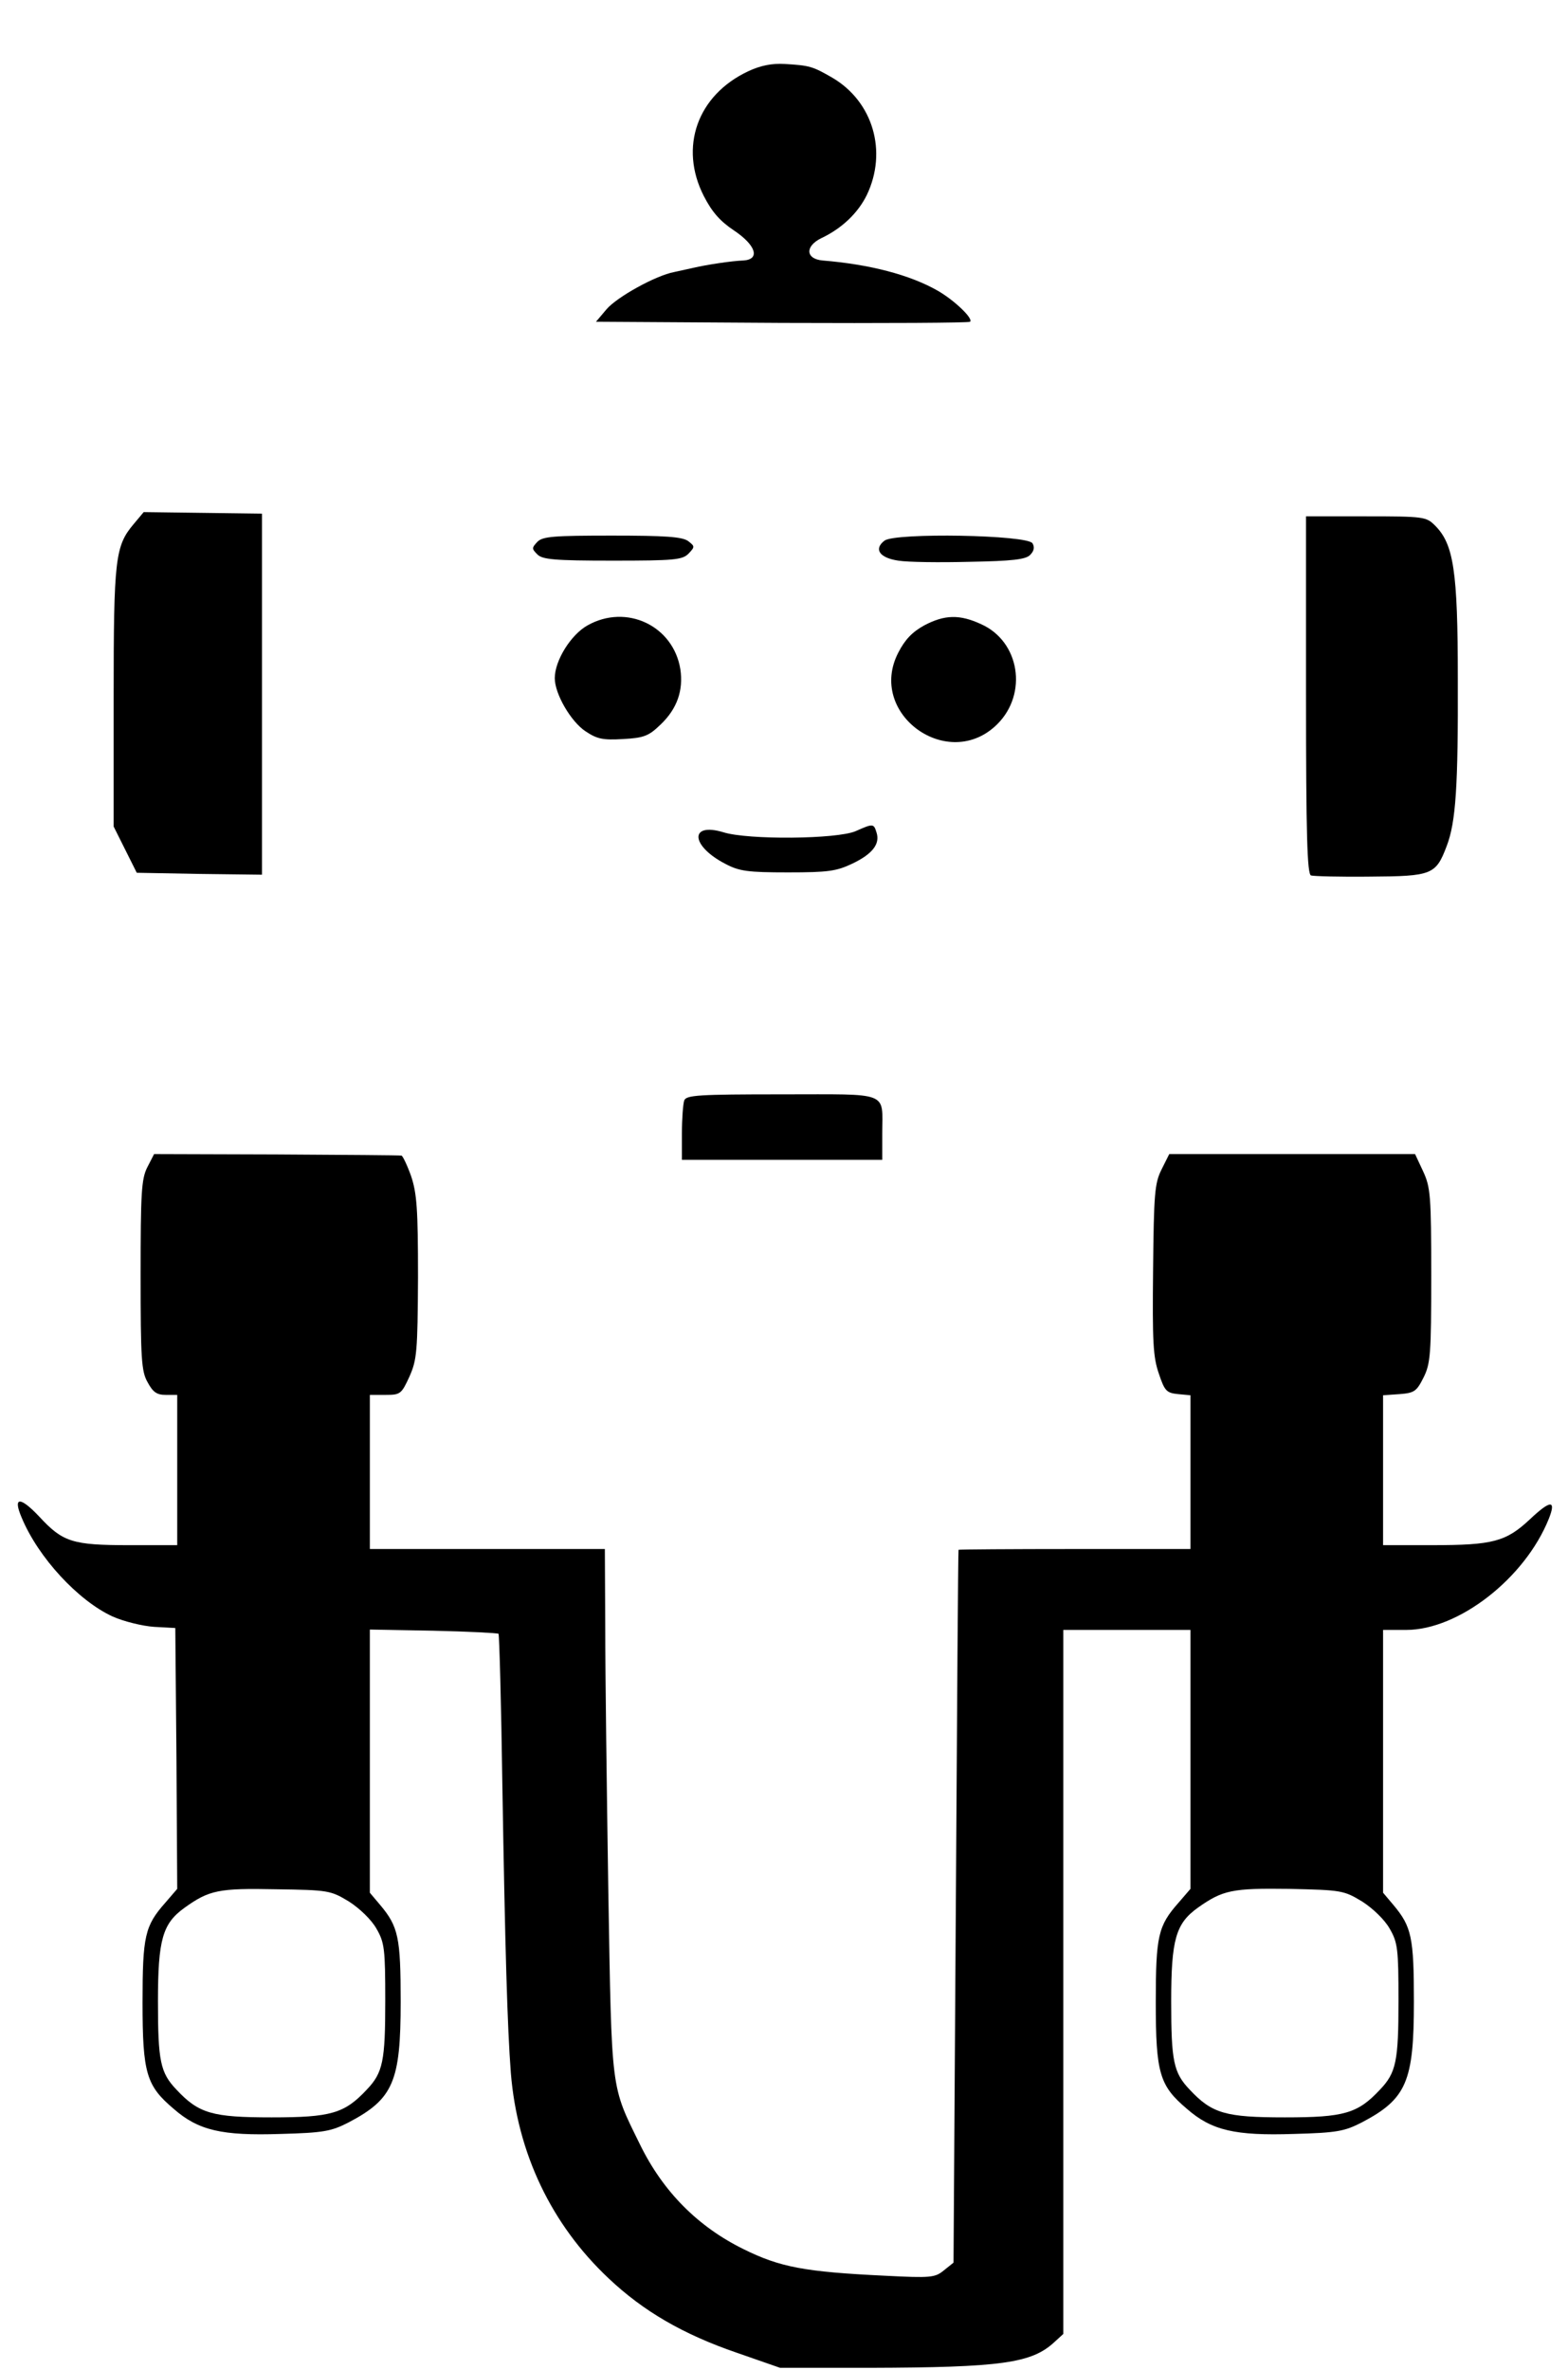 <?xml version="1.0" standalone="no"?>
<!DOCTYPE svg PUBLIC "-//W3C//DTD SVG 20010904//EN"
 "http://www.w3.org/TR/2001/REC-SVG-20010904/DTD/svg10.dtd">
<svg version="1.0" xmlns="http://www.w3.org/2000/svg"
 width="407pt" height="615pt" viewBox="0 0 407 615"
 preserveAspectRatio="xMidYMid meet">

<g transform="translate(0,615) scale(0.1,-0.1)"
fill="#000000" stroke="none">
<path d="M1942 5965 c-132 -62 -180 -197 -115 -324 21 -41 42 -65 78 -89 57
-38 69 -75 25 -78 -30 -1 -96 -11 -130 -19 -14 -3 -36 -8 -50 -11 -48 -9 -149
-65 -176 -97 l-27 -32 483 -3 c266 -1 485 0 488 3 9 8 -40 55 -83 80 -73 42
-178 69 -300 79 -44 4 -46 37 -3 58 53 25 95 65 118 112 54 113 16 242 -89
304 -52 30 -59 32 -124 36 -33 2 -63 -4 -95 -19z"/>
<path d="M347 4790 c-48 -57 -52 -89 -52 -450 l0 -335 30 -60 30 -60 163 -3
162 -2 0 468 0 469 -154 2 -153 2 -26 -31z"/>
<path d="M3390 4346 c0 -362 3 -465 13 -468 6 -2 76 -4 154 -3 160 1 170 5
198 79 24 62 30 156 29 436 0 279 -11 348 -59 396 -23 23 -29 24 -180 24
l-155 0 0 -464z"/>
<path d="M1395 4744 c-15 -16 -15 -18 0 -33 13 -13 44 -16 195 -16 160 0 181
2 197 18 17 18 17 19 -1 33 -16 11 -59 14 -197 14 -151 0 -180 -2 -194 -16z"/>
<path d="M2296 4747 c-29 -22 -13 -45 36 -52 24 -4 107 -5 185 -3 110 2 146 6
157 18 10 10 12 20 6 30 -13 22 -356 28 -384 7z"/>
<path d="M1525 4527 c-43 -24 -85 -91 -85 -137 0 -41 42 -113 80 -138 30 -20
45 -23 97 -20 55 3 67 8 98 38 43 41 59 89 51 143 -18 113 -140 171 -241 114z"/>
<path d="M2399 4527 c-31 -17 -50 -37 -67 -70 -83 -159 130 -313 257 -186 79
79 58 214 -42 259 -56 26 -95 25 -148 -3z"/>
<path d="M2221 3993 c-49 -21 -279 -23 -343 -3 -89 27 -86 -35 5 -82 36 -19
58 -22 162 -22 105 0 126 3 168 23 52 25 72 51 62 81 -7 23 -9 23 -54 3z"/>
<path d="M1776 3294 c-3 -9 -6 -47 -6 -85 l0 -69 260 0 260 0 0 69 c0 110 23
101 -260 101 -217 0 -249 -2 -254 -16z"/>
<path d="M382 3120 c-15 -30 -17 -67 -17 -280 0 -216 2 -249 18 -277 14 -26
24 -33 47 -33 l30 0 0 -195 0 -195 -125 0 c-147 0 -172 8 -233 74 -50 53 -69
52 -46 -2 43 -104 147 -216 236 -257 29 -13 78 -25 108 -27 l55 -3 3 -339 2
-338 -31 -36 c-53 -60 -59 -86 -59 -259 0 -184 10 -216 81 -276 64 -56 125
-70 277 -65 113 3 132 7 177 30 116 61 135 106 135 313 0 167 -6 195 -53 251
l-27 32 0 342 0 341 164 -3 c91 -2 167 -6 170 -8 2 -3 7 -180 10 -395 7 -423
13 -628 22 -745 17 -208 105 -393 254 -533 90 -85 193 -145 333 -193 l112 -39
230 0 c345 1 423 12 482 67 l23 21 0 914 0 913 165 0 165 0 0 -336 0 -336 -31
-36 c-53 -60 -59 -86 -59 -259 0 -184 10 -216 81 -276 64 -56 125 -70 277 -65
113 3 132 7 177 30 116 61 135 106 135 313 0 167 -6 195 -53 251 l-27 32 0
341 0 341 60 0 c136 0 308 134 370 288 20 50 5 50 -49 -1 -62 -58 -96 -67
-253 -67 l-128 0 0 194 0 195 43 3 c38 3 44 7 62 43 18 36 20 60 20 265 0 207
-2 229 -21 270 l-21 45 -319 0 -319 0 -20 -40 c-18 -36 -20 -63 -22 -260 -2
-188 0 -227 15 -270 15 -45 20 -50 50 -53 l32 -3 0 -200 0 -199 -300 0 c-165
0 -301 -1 -302 -2 -1 -2 -4 -419 -7 -926 l-6 -924 -25 -20 c-23 -19 -34 -20
-152 -14 -209 10 -273 22 -368 69 -118 58 -209 149 -269 272 -76 155 -73 129
-82 655 -4 261 -8 568 -8 683 l-1 207 -305 0 -305 0 0 200 0 200 41 0 c38 0
41 2 62 48 19 43 21 64 22 257 0 178 -3 218 -18 263 -10 28 -22 53 -25 53 -4
1 -150 2 -325 3 l-317 1 -18 -35z m524 -1905 c28 -18 58 -47 71 -70 21 -36 23
-53 23 -187 0 -157 -6 -187 -48 -231 -58 -62 -93 -72 -247 -72 -154 0 -189 10
-247 72 -42 44 -48 74 -48 229 0 161 12 202 69 243 64 46 89 51 237 48 137 -2
142 -3 190 -32z m2630 0 c28 -18 58 -47 71 -70 21 -36 23 -53 23 -187 0 -157
-6 -187 -48 -231 -58 -62 -93 -72 -247 -72 -154 0 -189 10 -247 72 -42 44 -48
74 -48 229 0 161 12 202 69 243 65 46 89 51 237 49 137 -3 142 -4 190 -33z"/>
</g>
</svg>
